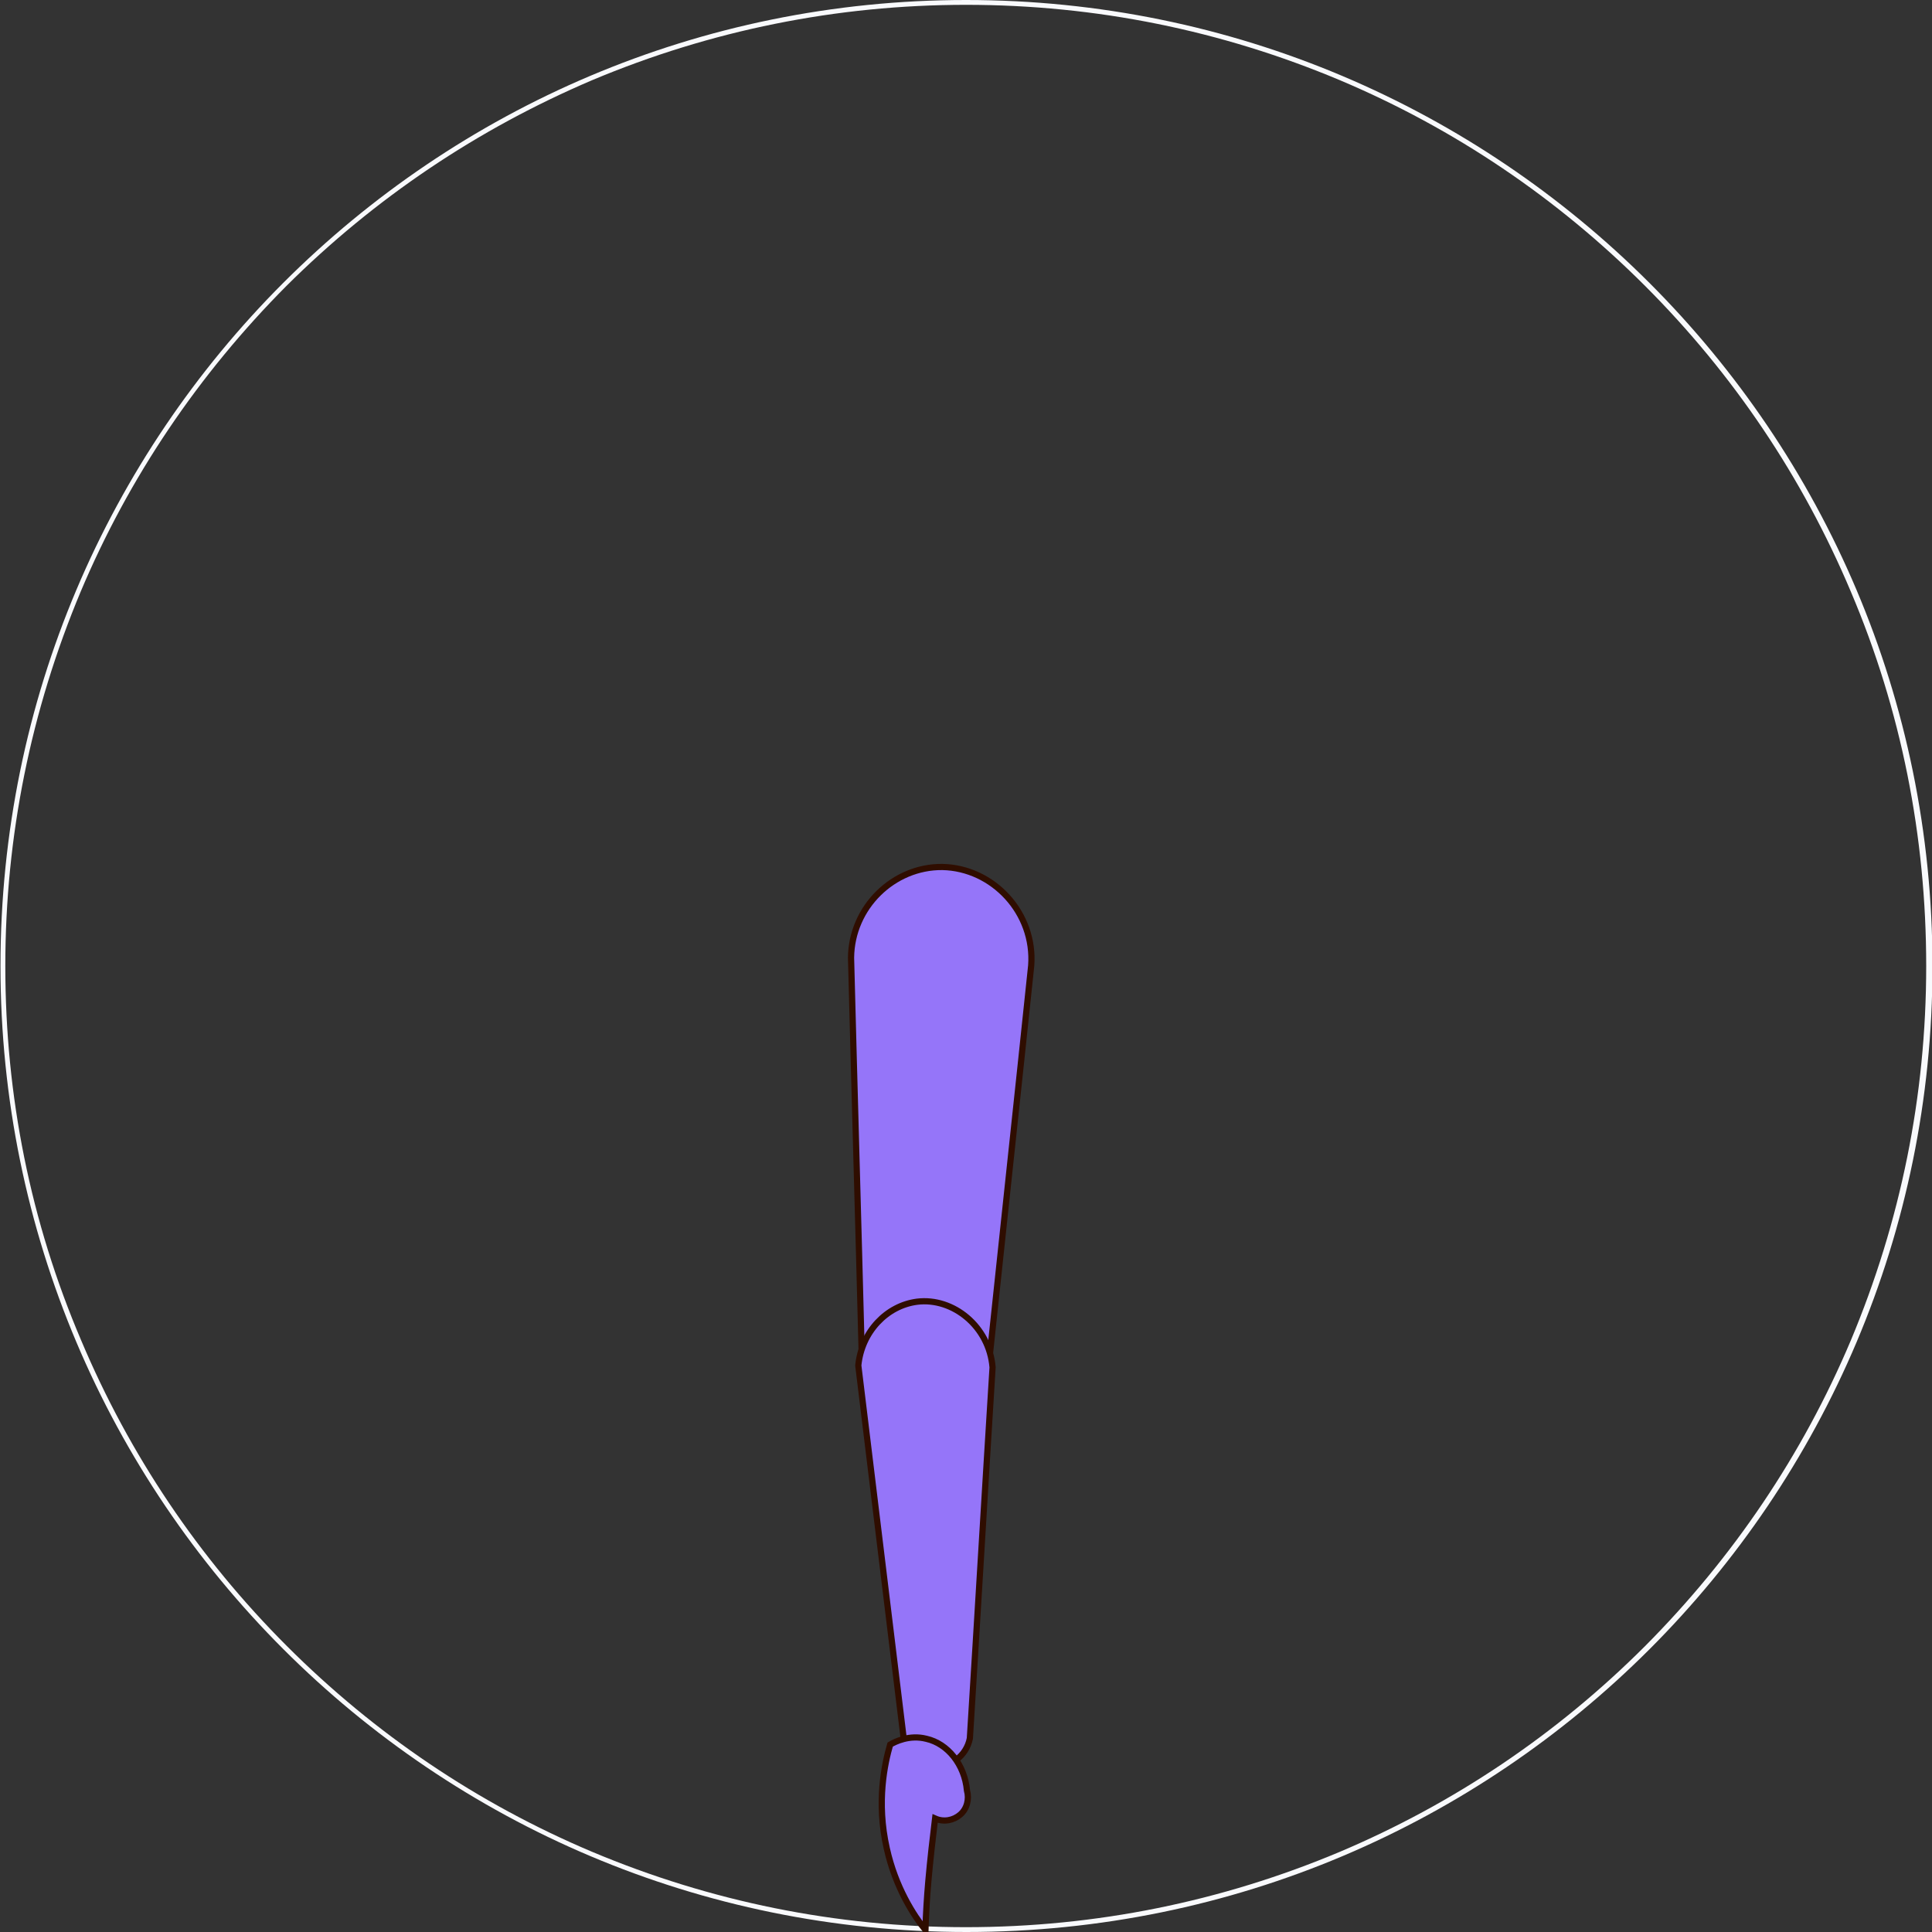 <?xml version="1.0" encoding="utf-8"?>
<!-- Generator: Adobe Illustrator 19.0.0, SVG Export Plug-In . SVG Version: 6.00 Build 0)  -->
<svg version="1.1" xmlns="http://www.w3.org/2000/svg" xmlns:xlink="http://www.w3.org/1999/xlink" x="0px" y="0px"
	 viewBox="0 0 400 400" style="enable-background:new 0 0 400 400;" xml:space="preserve">
<rect x="0" y="0" width="400" height="400" fill="#333333" stroke="none"/>
<style type="text/css">
	.st0{fill:#F9FAFD;}
	.st1{fill:#9575F9;stroke:#2F0D00;stroke-width:1.283;stroke-miterlimit:10;}
</style>
<g id="Layer_47">
</g>
<g id="LUpperarmFlx2">
	<g id="XMLID_1360_">
		<g id="XMLID_1377_">
			<path id="XMLID_1379_" class="st0" d="M200,1c26.9,0,52.9,5.3,77.4,15.6c23.7,10,45,24.4,63.2,42.6
				c18.3,18.3,32.6,39.6,42.6,63.3c10.4,24.5,15.6,50.6,15.6,77.5s-5.3,52.9-15.6,77.5c-10,23.7-24.4,45-42.6,63.3
				c-18.3,18.3-39.6,32.6-63.2,42.6C252.9,393.7,226.9,399,200,399s-52.9-5.3-77.4-15.6c-23.7-10-45-24.4-63.2-42.6
				c-18.3-18.3-32.6-39.6-42.6-63.3C6.3,252.9,1.1,226.9,1.1,200s5.3-52.9,15.6-77.5c10-23.7,24.4-45,42.6-63.3
				C77.6,41,98.9,26.7,122.6,16.6C147.1,6.3,173.2,1,200,1 M200,0C89.6,0,0.1,89.5,0.1,200s89.5,200,200,200s200-89.5,200-200
				S310.5,0,200,0L200,0z"/>
		</g>
		<path id="XMLID_1370_" class="st1" d="M213.5,199.9c0.8-10.9-7.9-20.2-18.4-20.4c-10.1-0.1-18.8,8.3-18.9,18.8
			c0.7,27.2,1.5,54.4,2.2,81.6c-0.3,6.6,3.2,12.4,8.3,14.2c6.7,2.4,15.8-2.2,18-11.4C207.6,255.2,210.6,227.6,213.5,199.9z"/>
		<path id="XMLID_1365_" class="st1" d="M177.7,282.7c0.7-7,5.9-12.4,12.2-13.2c7.4-0.9,14.9,5.1,15.6,13.6
			c-1.6,25.6-3.1,51.2-4.7,76.8c-0.7,3.7-4.2,6.2-7.7,5.8c-3.3-0.4-5.9-3.2-6.1-6.6C183.9,333.6,180.8,308.2,177.7,282.7z"/>
		<path id="XMLID_1361_" class="st1" d="M191.6,399.6c-2.4-3-6.2-8.8-8-16.9c-2.2-9.7-0.4-17.7,0.7-21.5c1-0.6,4-2.1,7.5-1.2
			c4.4,1,7.9,5.3,8.4,10.7c0.5,1.8,0,3.8-1.4,5c-1.4,1.2-3.4,1.6-5.2,0.8c-0.5,4.1-1,8.5-1.4,13
			C191.9,392.9,191.7,396.3,191.6,399.6z"/>
	</g>
</g>
<g id="Layer_40">
</g>
</svg>
